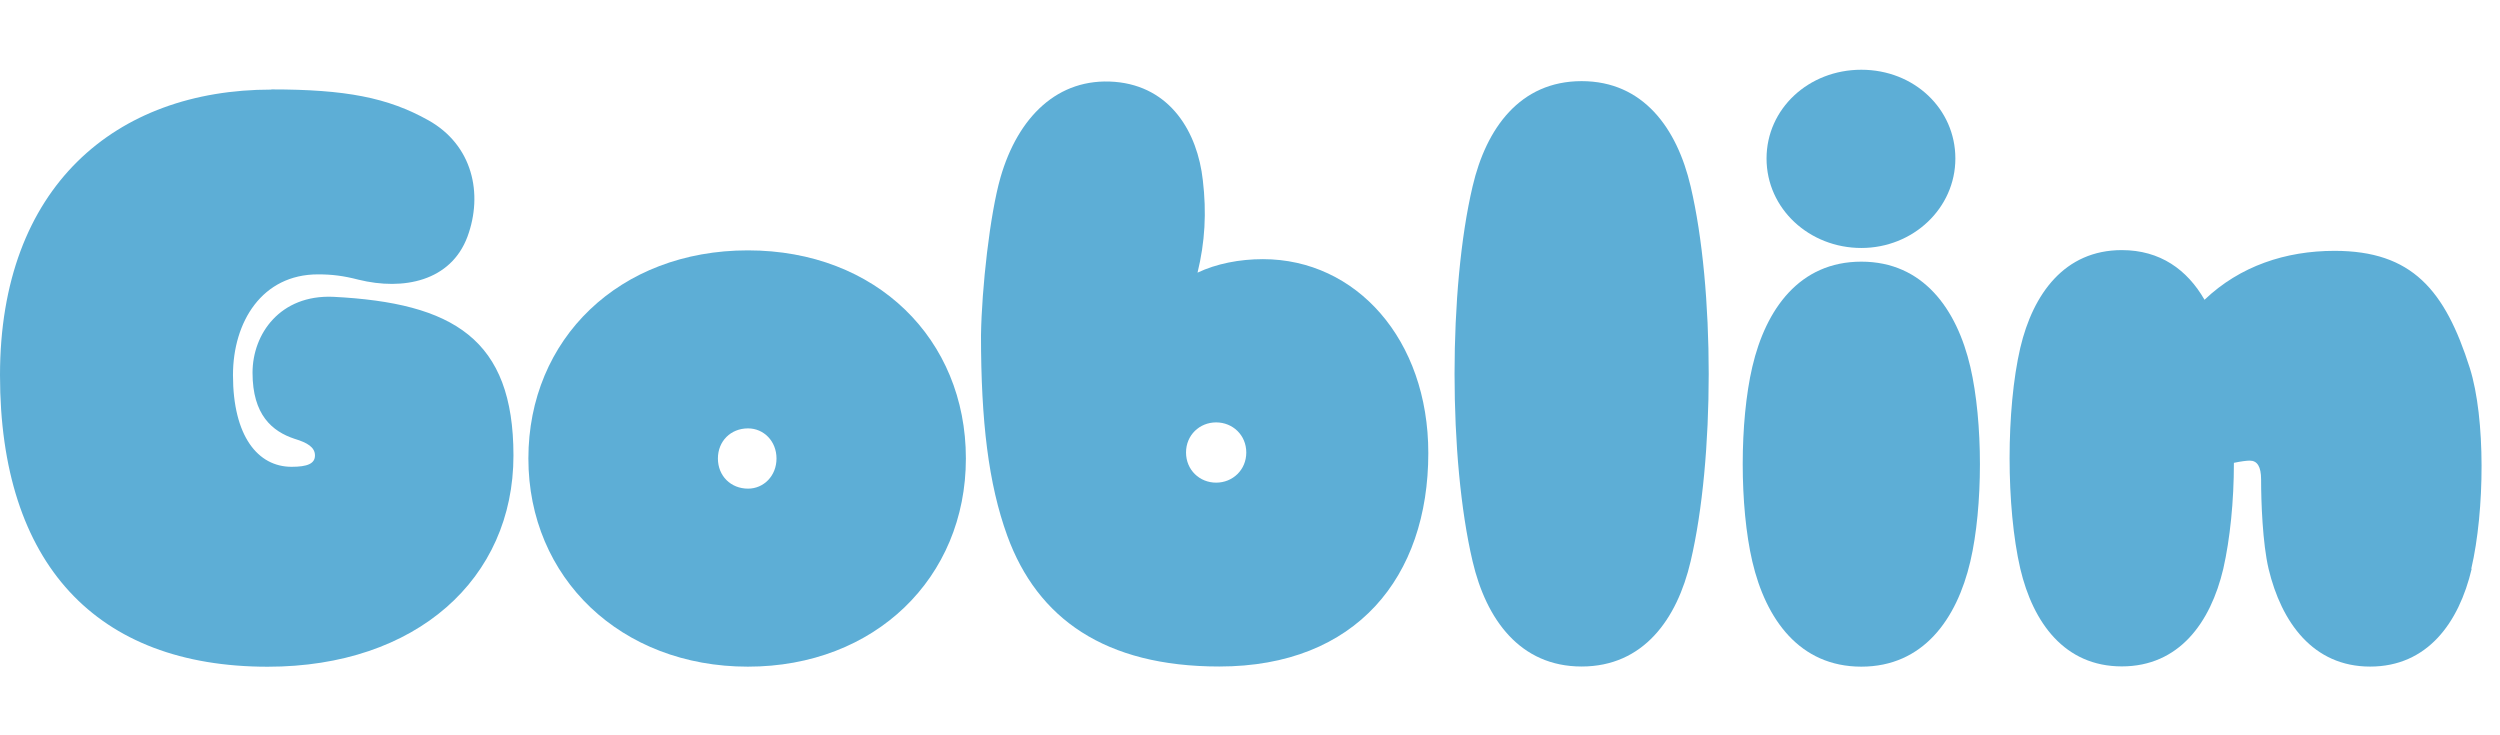 <svg width="68" height="20" viewBox="0 0 68 20" fill="none" xmlns="http://www.w3.org/2000/svg">
<g id="Frame 2085666821">
<g id="Group">
<path id="Vector" d="M7.38 2.432C9.406 2.432 10.549 2.655 11.651 3.271C12.858 3.946 13.146 5.272 12.714 6.44C12.262 7.646 10.976 7.91 9.749 7.607C9.342 7.502 9.034 7.463 8.647 7.463C7.132 7.463 6.337 8.749 6.337 10.204C6.337 11.863 7.013 12.697 7.931 12.697C8.358 12.697 8.567 12.613 8.567 12.389C8.567 12.166 8.363 12.042 8.016 11.937C7.4 11.734 6.869 11.282 6.869 10.139C6.869 9.077 7.623 8.014 9.059 8.073C12.332 8.237 13.966 9.221 13.966 12.389C13.966 15.742 11.328 18.135 7.281 18.135C2.617 18.135 0 15.334 0 10.204C0 5.074 3.149 2.437 7.38 2.437V2.432Z" fill="#5DAED6"/>
<path id="Vector_2" d="M14.372 12.471C14.372 9.218 16.845 6.81 20.342 6.81C23.838 6.81 26.272 9.223 26.272 12.471C26.272 15.719 23.798 18.133 20.342 18.133C16.885 18.133 14.372 15.719 14.372 12.471ZM21.121 12.471C21.121 11.999 20.774 11.652 20.347 11.652C19.875 11.652 19.527 11.999 19.527 12.471C19.527 12.943 19.875 13.291 20.347 13.291C20.774 13.291 21.121 12.943 21.121 12.471Z" fill="#5DAED6"/>
<path id="Vector_3" d="M26.683 9.12C26.703 7.834 26.926 5.827 27.214 4.824C27.686 3.19 28.768 2.102 30.323 2.226C31.838 2.351 32.573 3.597 32.717 4.903C32.821 5.782 32.776 6.582 32.573 7.416C33.084 7.173 33.715 7.049 34.351 7.049C36.889 7.049 38.85 9.234 38.85 12.323C38.85 15.695 36.889 18.129 33.164 18.129C30.055 18.129 28.217 16.823 27.398 14.573C26.886 13.162 26.683 11.464 26.683 9.115V9.12ZM33.899 12.308C33.899 11.836 33.531 11.489 33.079 11.489C32.627 11.489 32.26 11.836 32.26 12.308C32.26 12.78 32.627 13.128 33.079 13.128C33.531 13.128 33.899 12.78 33.899 12.308Z" fill="#5DAED6"/>
<path id="Vector_4" d="M40.055 15.269C39.4 12.488 39.4 7.849 40.055 5.068C40.423 3.493 41.342 2.207 43.02 2.207C44.699 2.207 45.617 3.493 45.985 5.068C46.641 7.849 46.641 12.488 45.985 15.269C45.617 16.843 44.699 18.129 43.02 18.129C41.342 18.129 40.423 16.843 40.055 15.269Z" fill="#5DAED6"/>
<path id="Vector_5" d="M47.663 15.272C47.315 13.777 47.315 11.468 47.663 9.978C48.031 8.403 48.949 7.117 50.628 7.117C52.307 7.117 53.225 8.403 53.593 9.978C53.941 11.473 53.941 13.782 53.593 15.272C53.225 16.846 52.307 18.133 50.628 18.133C48.949 18.133 48.031 16.846 47.663 15.272ZM48.05 4.311C48.05 2.96 49.193 1.897 50.628 1.897C52.063 1.897 53.186 2.96 53.186 4.311C53.186 5.662 52.038 6.745 50.628 6.745C49.218 6.745 48.05 5.682 48.05 4.311Z" fill="#5DAED6"/>
<path id="Vector_6" d="M67.229 15.474C66.881 16.944 66.022 18.131 64.467 18.131C62.913 18.131 62.054 16.924 61.706 15.474C61.542 14.779 61.502 13.656 61.502 13.041C61.502 12.693 61.398 12.529 61.194 12.529C61.11 12.529 60.951 12.549 60.762 12.589C60.762 13.632 60.658 14.655 60.474 15.469C60.127 16.939 59.267 18.126 57.713 18.126C56.158 18.126 55.299 16.939 54.952 15.469C54.564 13.79 54.564 11.133 54.952 9.46C55.299 7.99 56.158 6.803 57.713 6.803C58.756 6.803 59.491 7.334 59.963 8.154C60.926 7.235 62.173 6.823 63.499 6.823C65.605 6.823 66.504 7.885 67.179 10.011C67.611 11.382 67.586 13.895 67.219 15.469L67.229 15.474Z" fill="#5DAED6"/>
</g>
</g>
</svg>
